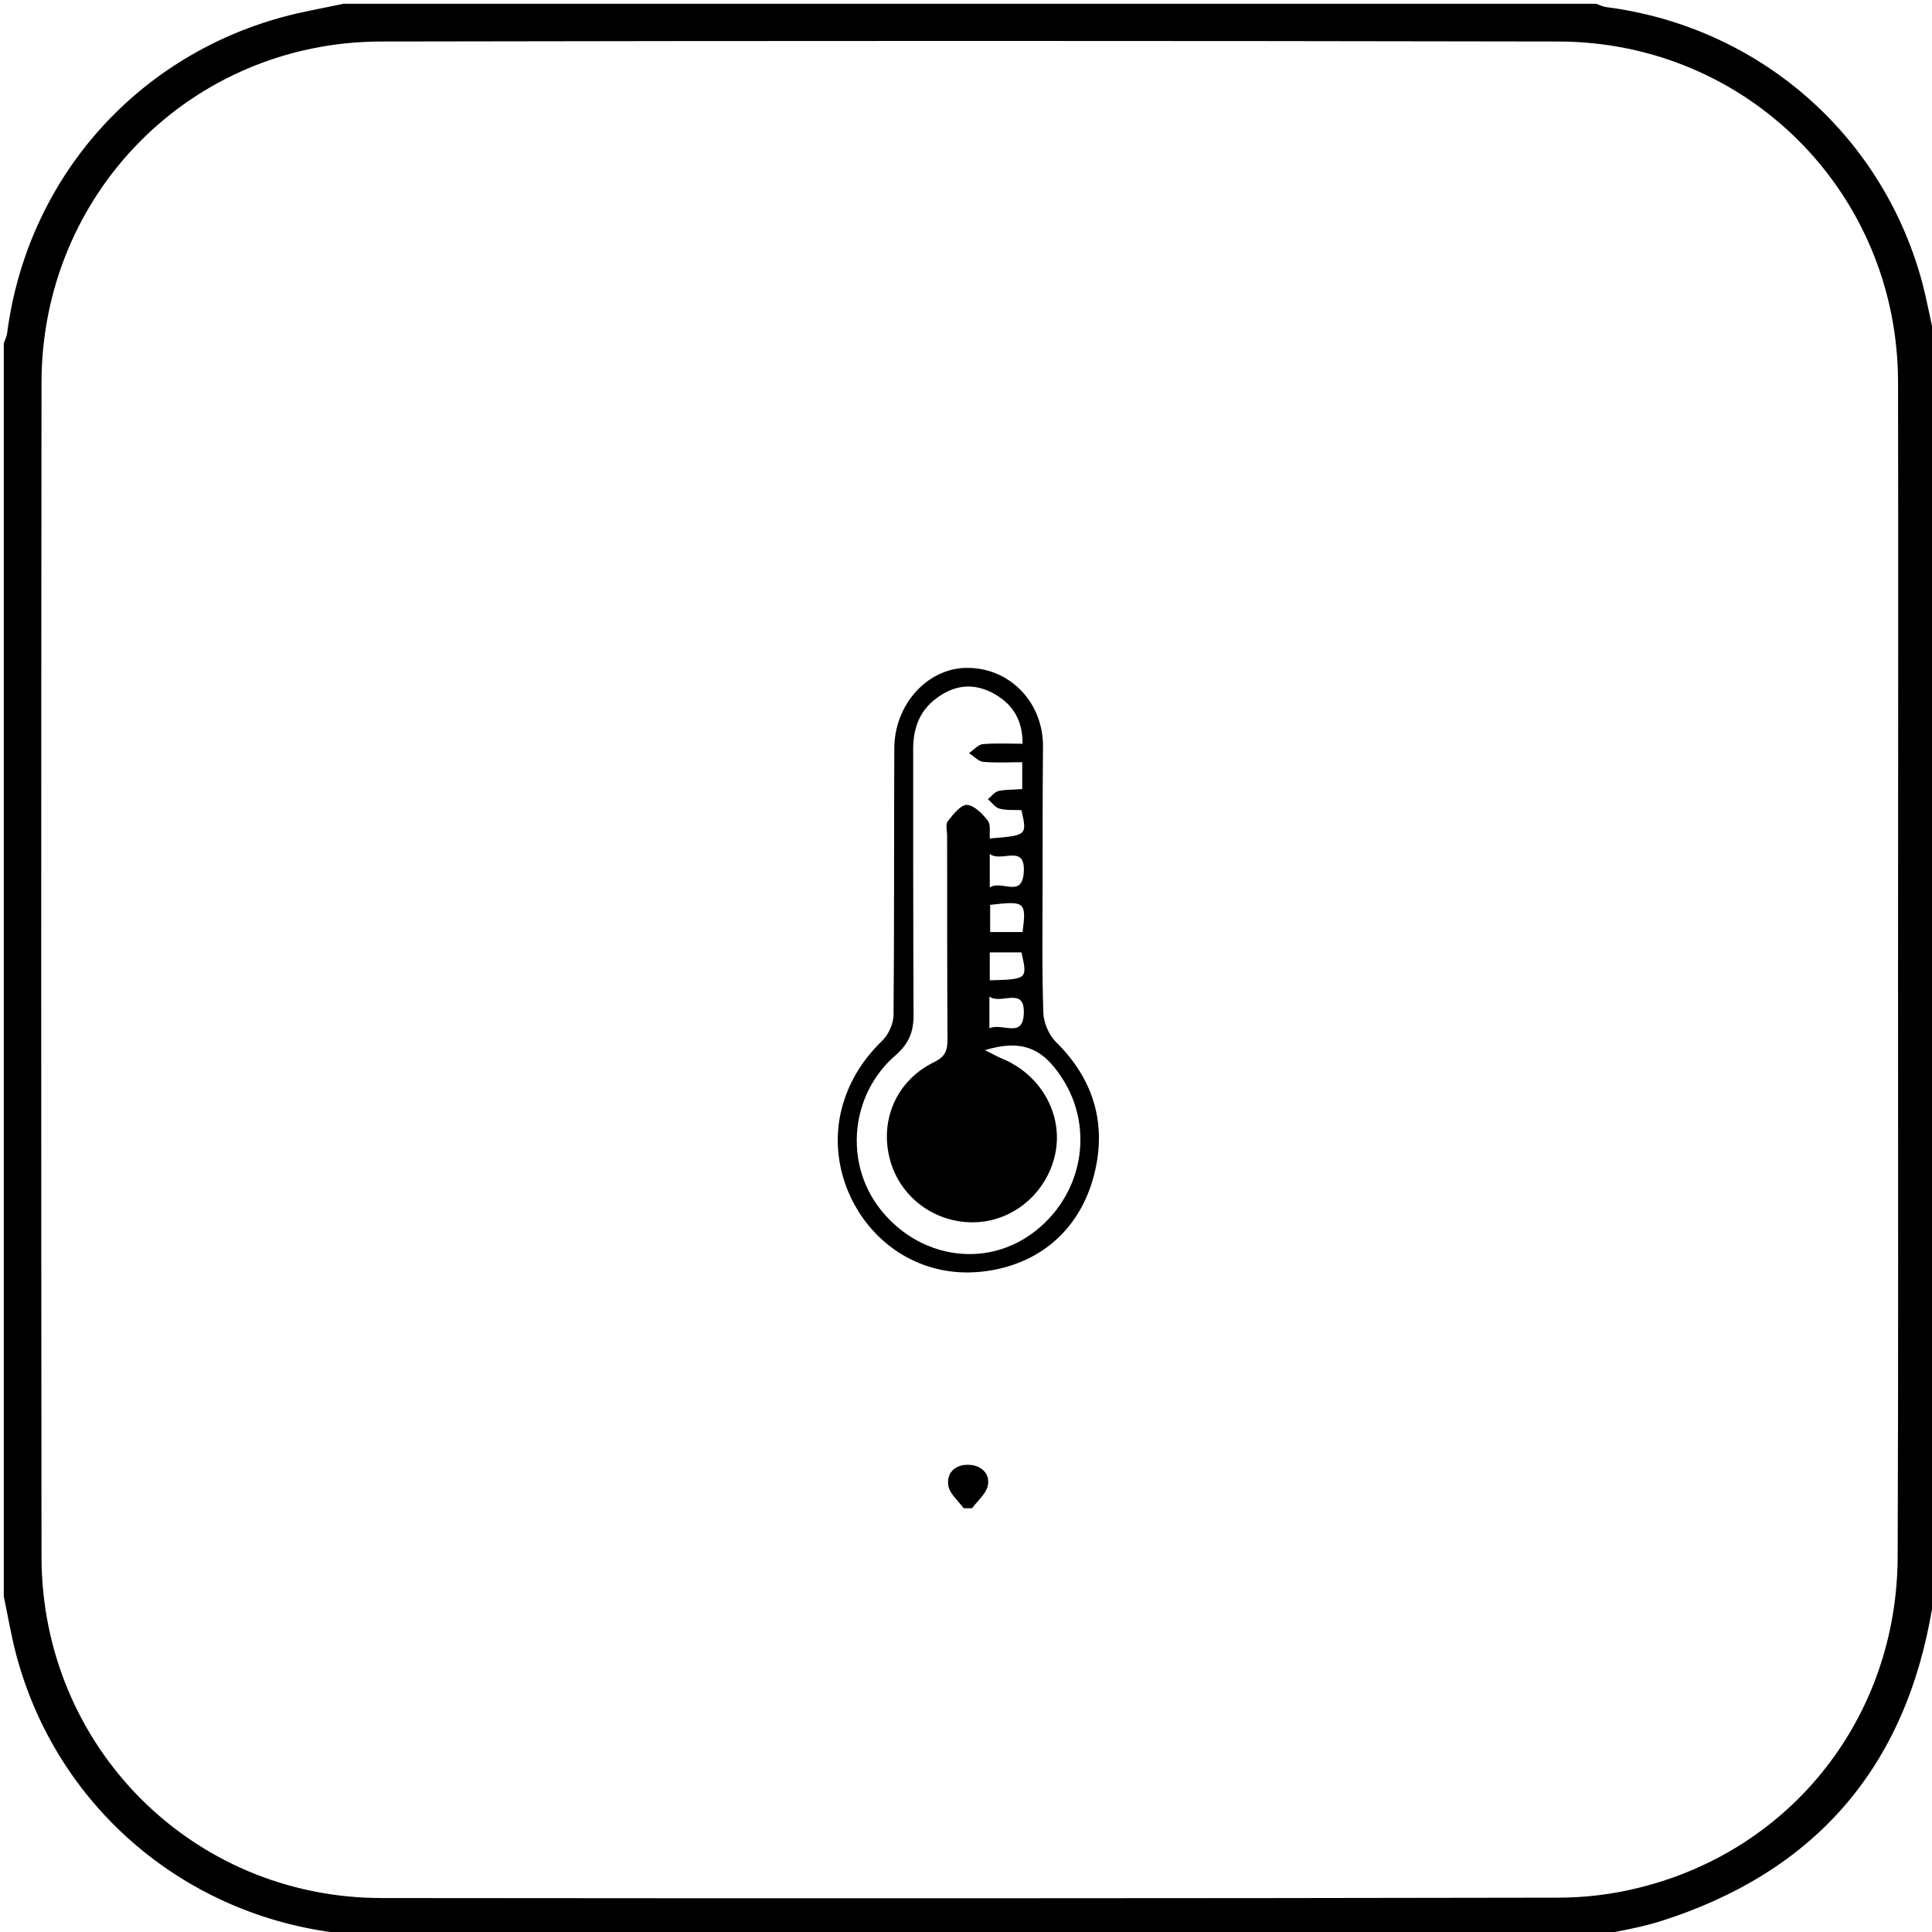 <?xml version="1.0" encoding="utf-8"?>
<!-- Generator: Adobe Illustrator 22.1.0, SVG Export Plug-In . SVG Version: 6.00 Build 0)  -->
<svg version="1.1" baseProfile="tiny" id="Layer_1" xmlns="http://www.w3.org/2000/svg" xmlns:xlink="http://www.w3.org/1999/xlink"
	 x="0px" y="0px" viewBox="0 0 512 512" xml:space="preserve">
<g>
	<path d="M1,423C1,312.3,1,201.7,1,91c0.3-0.9,0.8-1.8,0.9-2.8C7.2,47.9,35.4,15.4,74.6,4.6C80,3.1,85.5,2.2,91,1
		c110.7,0,221.3,0,332,0c0.9,0.3,1.8,0.8,2.8,0.9c40,5.2,72.6,33.3,83.4,72.2c1.5,5.5,2.5,11.3,3.8,16.9c0,110.7,0,221.3,0,332
		c-0.3,0.9-0.7,1.8-0.9,2.8c-7,42.6-31.1,70.4-72.2,83.4c-5.5,1.7-11.2,2.6-16.9,3.8c-110.7,0-221.3,0-332,0
		c-0.9-0.3-1.8-0.8-2.8-0.9c-40.4-5.4-73.2-33.9-83.8-73.2C3,433.7,2.1,428.3,1,423z M503,257c0-52,0.1-104,0-156
		c-0.2-50-40-89.9-90-90c-104-0.2-208-0.2-312,0c-50.2,0.1-90,40.2-90,90.5c-0.1,103.7-0.1,207.3,0,311c0,50.2,39.8,90.4,90,90.5
		c104,0.1,208,0.1,312-0.1c7.1,0,14.4-0.9,21.2-2.6c40.9-10,68.6-45.6,68.7-87.8C503.1,360.7,503,308.8,503,257z"/>
	<path d="M276.3,233c0,11.8-0.2,23.7,0.2,35.5c0.1,2.6,1.5,5.8,3.3,7.6c9.8,9.6,13.4,21.2,10.4,34.2c-3.1,13.5-12.2,23-25.7,26
		c-27.2,6-46.7-18.7-41.7-41.4c1.7-7.5,5.5-13.8,11.1-19.2c1.6-1.6,2.9-4.5,2.9-6.8c0.2-23.5,0.1-47,0.2-70.5
		c0-11.6,8.6-21.1,18.8-21.4c11.2-0.3,20.2,8.4,20.6,20c0,0.3,0,0.7,0,1C276.3,209.7,276.3,221.3,276.3,233z M261,278.3
		c2.1,1,3.4,1.8,4.7,2.3c10,4.2,15.8,14.3,14.1,24.4c-1.8,10.4-10.6,18.4-21,18.9c-10.6,0.5-20.1-6.3-22.9-16.4
		c-2.9-10.5,1.6-21.1,11.6-26c2.9-1.4,3.6-3,3.6-6c-0.1-18-0.1-36-0.1-54c0-1.3-0.5-3.1,0.2-3.9c1.4-1.8,3.4-4.3,5-4.3
		c2,0.1,4.2,2.4,5.6,4.2c0.8,1.1,0.4,3.1,0.5,4.7c9.9-0.8,9.9-0.8,8.4-7.5c-1.9-0.1-3.9,0.1-5.8-0.4c-1.2-0.3-2-1.6-3.1-2.5
		c1-0.8,1.8-2,2.9-2.2c2-0.4,4.2-0.3,6.2-0.5c0-2.6,0-4.6,0-7.1c-3.7,0-7,0.2-10.3-0.1c-1.3-0.1-2.5-1.5-3.8-2.3
		c1.2-0.8,2.4-2.3,3.7-2.4c3.4-0.3,6.9-0.1,10.5-0.1c0-6.9-3.1-11-8.4-13.7c-5.2-2.5-10-1.7-14.5,1.7c-4.7,3.5-6.2,8.4-6.1,14.1
		c0,23.3,0,46.6,0.1,70c0,4.4-1.4,7.5-4.7,10.4c-12.1,10.4-13.8,28.7-4,41c10.2,12.8,27.5,15.5,40.1,6.3
		c13.3-9.7,16.8-27.7,7.9-41.3C276.2,277.6,270.6,275.4,261,278.3z M262.3,226.3c0,3.4,0,5.8,0,8.9c3.1-2.1,8.5,2.9,9-3.9
		C271.9,223.4,265.3,228.7,262.3,226.3z M271,247c1-8,0.7-8.3-8.6-7.2c0,2.4,0,4.8,0,7.2C265.4,247,268,247,271,247z M262.3,259.8
		c10-0.3,10-0.3,8.4-7.4c-2.7,0-5.4,0-8.4,0C262.3,255,262.3,257.2,262.3,259.8z M262.2,272.5c3.5-1.5,8.7,2.7,9.1-3.6
		c0.5-7.8-6-2.5-9.1-4.8C262.2,267,262.2,269.3,262.2,272.5z"/>
	<path d="M255.4,399.7c-1.5-2-3.8-3.9-4.1-6.1c-0.5-3.4,2-5.6,5.5-5.4c3.2,0.1,5.6,2.3,5,5.4c-0.4,2.2-2.7,4.1-4.2,6.1
		C256.8,399.7,256.1,399.7,255.4,399.7z"/>
</g>
</svg>
